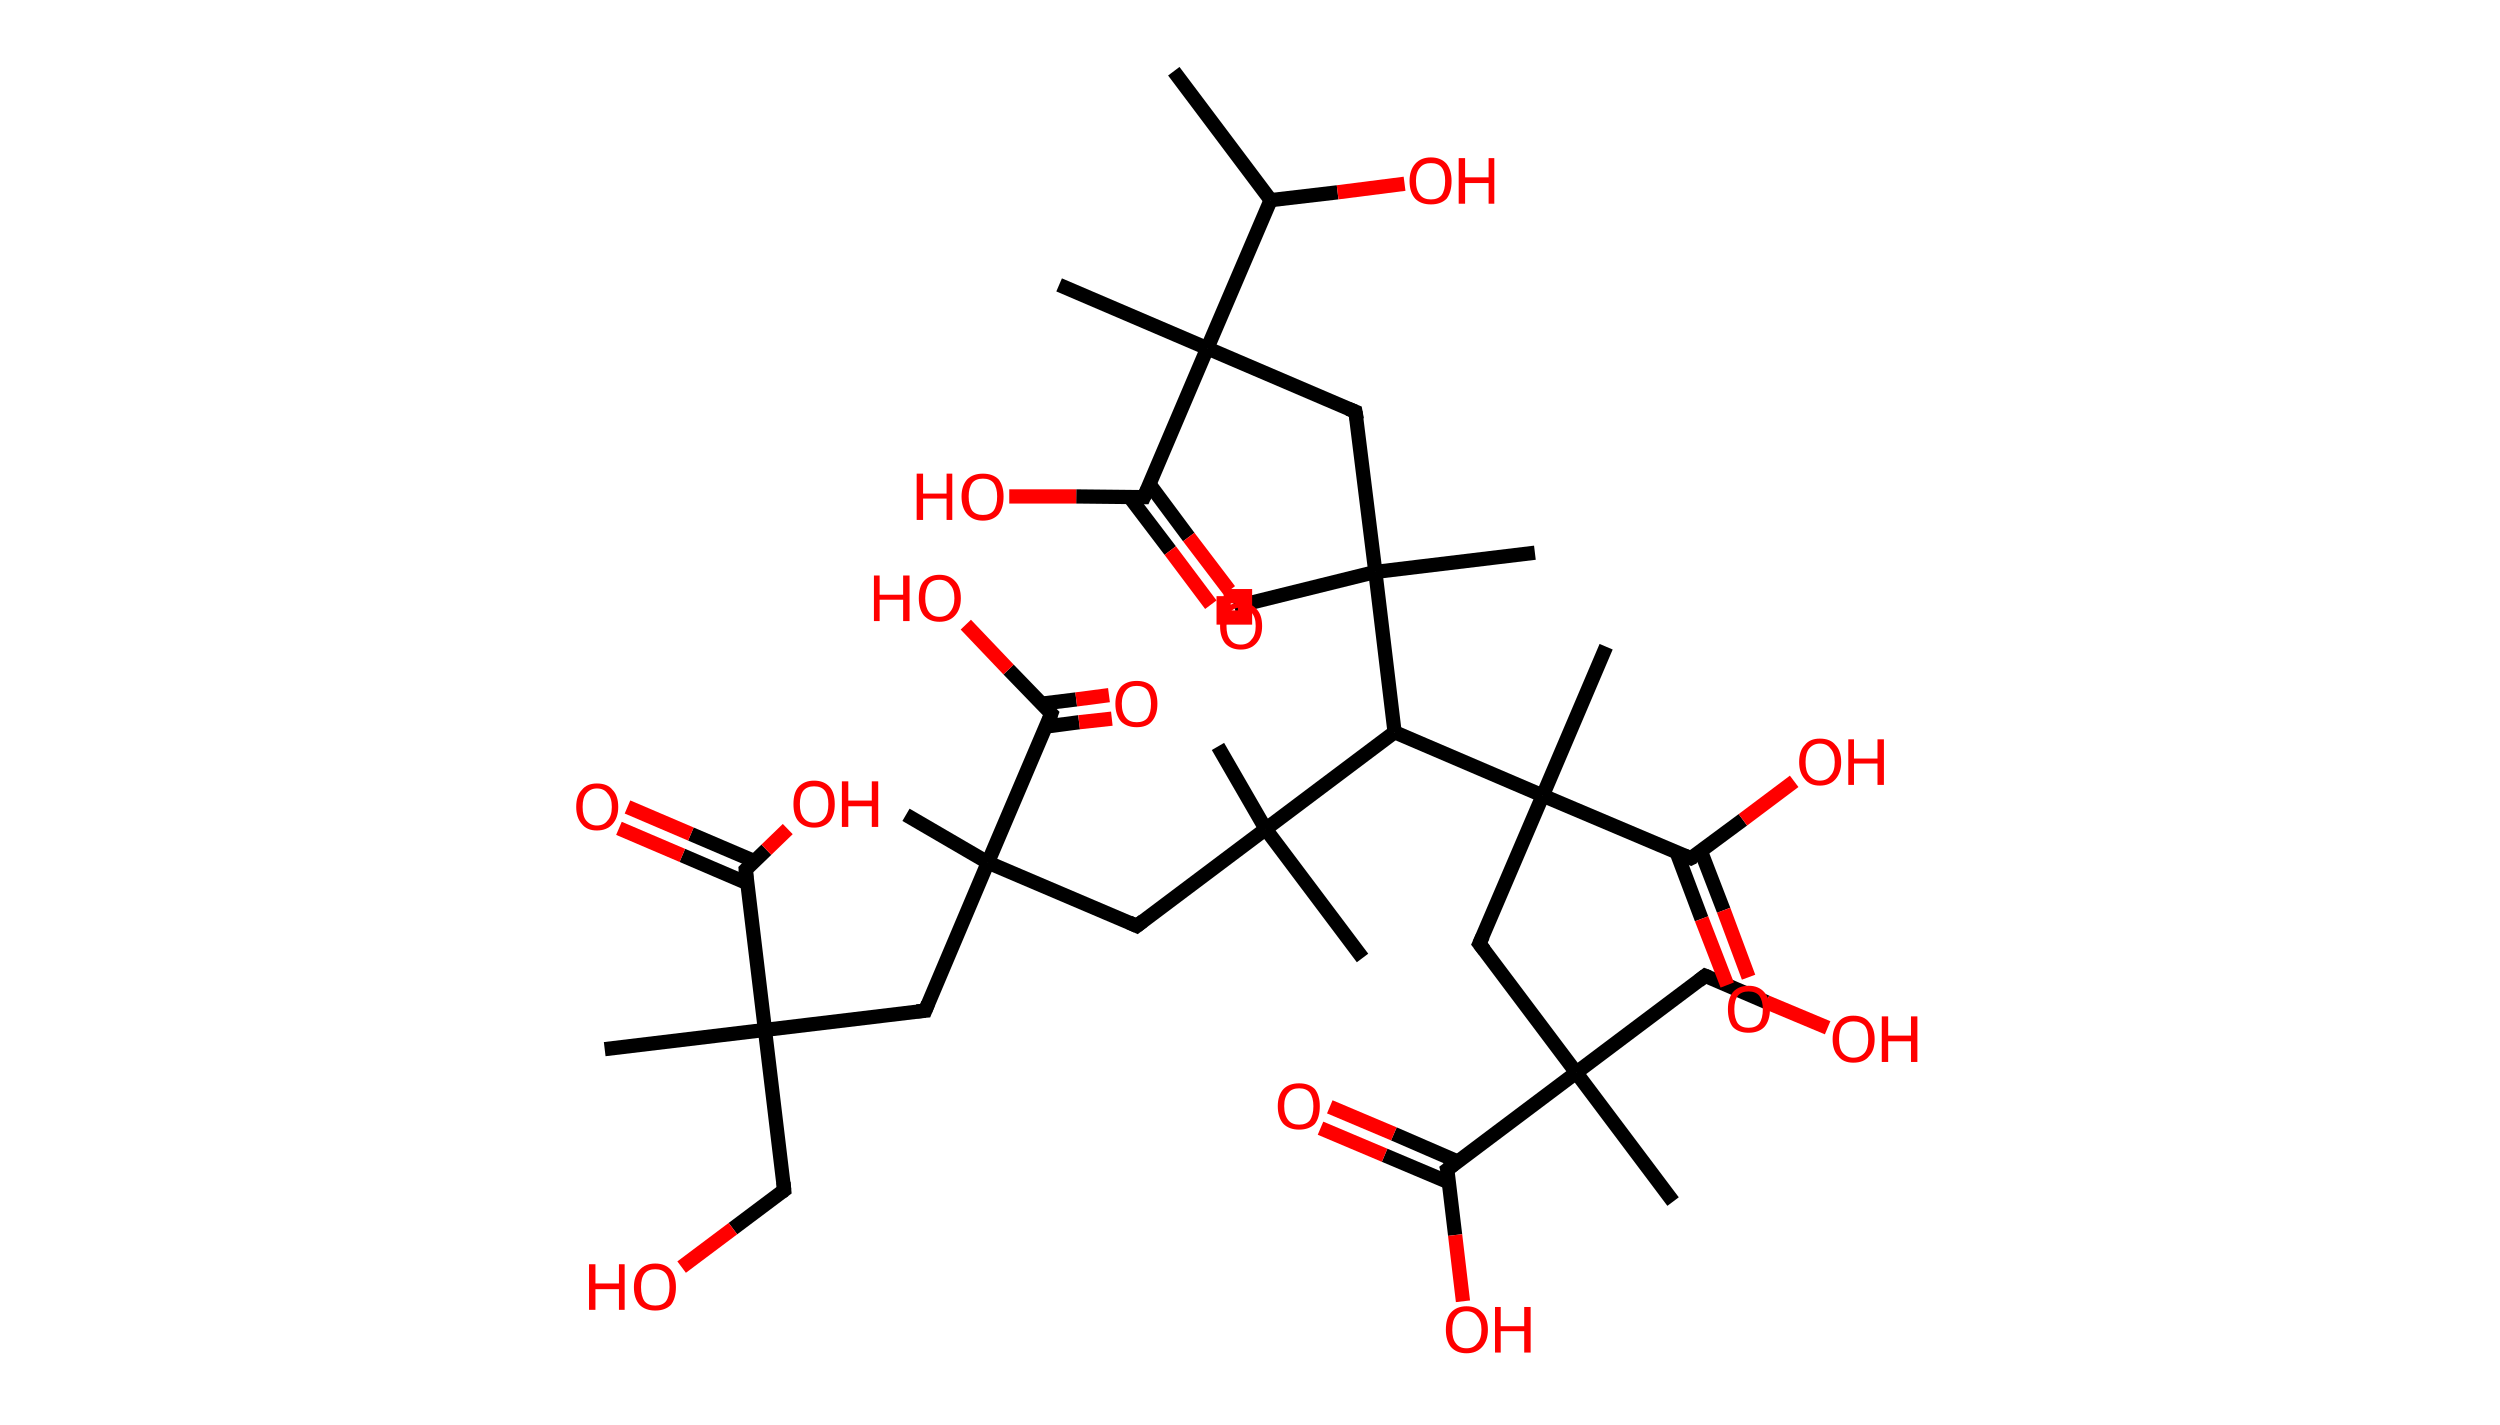 <?xml version='1.0' encoding='ASCII' standalone='yes'?>
<svg xmlns="http://www.w3.org/2000/svg" xmlns:rdkit="http://www.rdkit.org/xml" xmlns:xlink="http://www.w3.org/1999/xlink" version="1.1" baseProfile="full" xml:space="preserve" width="351px" height="200px" viewBox="0 0 351 200">
<!-- END OF HEADER -->
<rect style="opacity:1.0;fill:#FFFFFF;stroke:none" width="351.0" height="200.0" x="0.0" y="0.0"> </rect>
<path class="bond-0 atom-0 atom-1" d="M 164.8,10.0 L 178.4,28.1" style="fill:none;fill-rule:evenodd;stroke:#000000;stroke-width:2.0px;stroke-linecap:butt;stroke-linejoin:miter;stroke-opacity:1"/>
<path class="bond-1 atom-1 atom-2" d="M 178.4,28.1 L 187.8,27.0" style="fill:none;fill-rule:evenodd;stroke:#000000;stroke-width:2.0px;stroke-linecap:butt;stroke-linejoin:miter;stroke-opacity:1"/>
<path class="bond-1 atom-1 atom-2" d="M 187.8,27.0 L 197.2,25.8" style="fill:none;fill-rule:evenodd;stroke:#FF0000;stroke-width:2.0px;stroke-linecap:butt;stroke-linejoin:miter;stroke-opacity:1"/>
<path class="bond-2 atom-1 atom-3" d="M 178.4,28.1 L 169.5,48.9" style="fill:none;fill-rule:evenodd;stroke:#000000;stroke-width:2.0px;stroke-linecap:butt;stroke-linejoin:miter;stroke-opacity:1"/>
<path class="bond-3 atom-3 atom-4" d="M 169.5,48.9 L 148.7,40.0" style="fill:none;fill-rule:evenodd;stroke:#000000;stroke-width:2.0px;stroke-linecap:butt;stroke-linejoin:miter;stroke-opacity:1"/>
<path class="bond-4 atom-3 atom-5" d="M 169.5,48.9 L 190.3,57.8" style="fill:none;fill-rule:evenodd;stroke:#000000;stroke-width:2.0px;stroke-linecap:butt;stroke-linejoin:miter;stroke-opacity:1"/>
<path class="bond-5 atom-5 atom-6" d="M 190.3,57.8 L 193.1,80.3" style="fill:none;fill-rule:evenodd;stroke:#000000;stroke-width:2.0px;stroke-linecap:butt;stroke-linejoin:miter;stroke-opacity:1"/>
<path class="bond-6 atom-6 atom-7" d="M 193.1,80.3 L 173.3,85.2" style="fill:none;fill-rule:evenodd;stroke:#000000;stroke-width:2.0px;stroke-linecap:butt;stroke-linejoin:miter;stroke-opacity:1"/>
<path class="bond-7 atom-6 atom-8" d="M 193.1,80.3 L 215.5,77.6" style="fill:none;fill-rule:evenodd;stroke:#000000;stroke-width:2.0px;stroke-linecap:butt;stroke-linejoin:miter;stroke-opacity:1"/>
<path class="bond-8 atom-6 atom-9" d="M 193.1,80.3 L 195.8,102.8" style="fill:none;fill-rule:evenodd;stroke:#000000;stroke-width:2.0px;stroke-linecap:butt;stroke-linejoin:miter;stroke-opacity:1"/>
<path class="bond-9 atom-9 atom-10" d="M 195.8,102.8 L 177.7,116.4" style="fill:none;fill-rule:evenodd;stroke:#000000;stroke-width:2.0px;stroke-linecap:butt;stroke-linejoin:miter;stroke-opacity:1"/>
<path class="bond-10 atom-10 atom-11" d="M 177.7,116.4 L 191.3,134.5" style="fill:none;fill-rule:evenodd;stroke:#000000;stroke-width:2.0px;stroke-linecap:butt;stroke-linejoin:miter;stroke-opacity:1"/>
<path class="bond-11 atom-10 atom-12" d="M 177.7,116.4 L 171.0,104.8" style="fill:none;fill-rule:evenodd;stroke:#000000;stroke-width:2.0px;stroke-linecap:butt;stroke-linejoin:miter;stroke-opacity:1"/>
<path class="bond-12 atom-10 atom-13" d="M 177.7,116.4 L 159.6,130.0" style="fill:none;fill-rule:evenodd;stroke:#000000;stroke-width:2.0px;stroke-linecap:butt;stroke-linejoin:miter;stroke-opacity:1"/>
<path class="bond-13 atom-13 atom-14" d="M 159.6,130.0 L 138.7,121.1" style="fill:none;fill-rule:evenodd;stroke:#000000;stroke-width:2.0px;stroke-linecap:butt;stroke-linejoin:miter;stroke-opacity:1"/>
<path class="bond-14 atom-14 atom-15" d="M 138.7,121.1 L 127.2,114.4" style="fill:none;fill-rule:evenodd;stroke:#000000;stroke-width:2.0px;stroke-linecap:butt;stroke-linejoin:miter;stroke-opacity:1"/>
<path class="bond-15 atom-14 atom-16" d="M 138.7,121.1 L 129.9,141.9" style="fill:none;fill-rule:evenodd;stroke:#000000;stroke-width:2.0px;stroke-linecap:butt;stroke-linejoin:miter;stroke-opacity:1"/>
<path class="bond-16 atom-16 atom-17" d="M 129.9,141.9 L 107.4,144.6" style="fill:none;fill-rule:evenodd;stroke:#000000;stroke-width:2.0px;stroke-linecap:butt;stroke-linejoin:miter;stroke-opacity:1"/>
<path class="bond-17 atom-17 atom-18" d="M 107.4,144.6 L 84.9,147.3" style="fill:none;fill-rule:evenodd;stroke:#000000;stroke-width:2.0px;stroke-linecap:butt;stroke-linejoin:miter;stroke-opacity:1"/>
<path class="bond-18 atom-17 atom-19" d="M 107.4,144.6 L 110.1,167.1" style="fill:none;fill-rule:evenodd;stroke:#000000;stroke-width:2.0px;stroke-linecap:butt;stroke-linejoin:miter;stroke-opacity:1"/>
<path class="bond-19 atom-19 atom-20" d="M 110.1,167.1 L 102.9,172.5" style="fill:none;fill-rule:evenodd;stroke:#000000;stroke-width:2.0px;stroke-linecap:butt;stroke-linejoin:miter;stroke-opacity:1"/>
<path class="bond-19 atom-19 atom-20" d="M 102.9,172.5 L 95.7,177.9" style="fill:none;fill-rule:evenodd;stroke:#FF0000;stroke-width:2.0px;stroke-linecap:butt;stroke-linejoin:miter;stroke-opacity:1"/>
<path class="bond-20 atom-17 atom-21" d="M 107.4,144.6 L 104.7,122.1" style="fill:none;fill-rule:evenodd;stroke:#000000;stroke-width:2.0px;stroke-linecap:butt;stroke-linejoin:miter;stroke-opacity:1"/>
<path class="bond-21 atom-21 atom-22" d="M 105.9,120.9 L 97.0,117.1" style="fill:none;fill-rule:evenodd;stroke:#000000;stroke-width:2.0px;stroke-linecap:butt;stroke-linejoin:miter;stroke-opacity:1"/>
<path class="bond-21 atom-21 atom-22" d="M 97.0,117.1 L 88.1,113.3" style="fill:none;fill-rule:evenodd;stroke:#FF0000;stroke-width:2.0px;stroke-linecap:butt;stroke-linejoin:miter;stroke-opacity:1"/>
<path class="bond-21 atom-21 atom-22" d="M 104.9,124.0 L 95.8,120.1" style="fill:none;fill-rule:evenodd;stroke:#000000;stroke-width:2.0px;stroke-linecap:butt;stroke-linejoin:miter;stroke-opacity:1"/>
<path class="bond-21 atom-21 atom-22" d="M 95.8,120.1 L 86.9,116.3" style="fill:none;fill-rule:evenodd;stroke:#FF0000;stroke-width:2.0px;stroke-linecap:butt;stroke-linejoin:miter;stroke-opacity:1"/>
<path class="bond-22 atom-21 atom-23" d="M 104.7,122.1 L 107.6,119.3" style="fill:none;fill-rule:evenodd;stroke:#000000;stroke-width:2.0px;stroke-linecap:butt;stroke-linejoin:miter;stroke-opacity:1"/>
<path class="bond-22 atom-21 atom-23" d="M 107.6,119.3 L 110.6,116.4" style="fill:none;fill-rule:evenodd;stroke:#FF0000;stroke-width:2.0px;stroke-linecap:butt;stroke-linejoin:miter;stroke-opacity:1"/>
<path class="bond-23 atom-14 atom-24" d="M 138.7,121.1 L 147.6,100.2" style="fill:none;fill-rule:evenodd;stroke:#000000;stroke-width:2.0px;stroke-linecap:butt;stroke-linejoin:miter;stroke-opacity:1"/>
<path class="bond-24 atom-24 atom-25" d="M 146.9,102.0 L 151.5,101.4" style="fill:none;fill-rule:evenodd;stroke:#000000;stroke-width:2.0px;stroke-linecap:butt;stroke-linejoin:miter;stroke-opacity:1"/>
<path class="bond-24 atom-24 atom-25" d="M 151.5,101.4 L 156.1,100.9" style="fill:none;fill-rule:evenodd;stroke:#FF0000;stroke-width:2.0px;stroke-linecap:butt;stroke-linejoin:miter;stroke-opacity:1"/>
<path class="bond-24 atom-24 atom-25" d="M 146.2,98.8 L 151.1,98.2" style="fill:none;fill-rule:evenodd;stroke:#000000;stroke-width:2.0px;stroke-linecap:butt;stroke-linejoin:miter;stroke-opacity:1"/>
<path class="bond-24 atom-24 atom-25" d="M 151.1,98.2 L 155.7,97.6" style="fill:none;fill-rule:evenodd;stroke:#FF0000;stroke-width:2.0px;stroke-linecap:butt;stroke-linejoin:miter;stroke-opacity:1"/>
<path class="bond-25 atom-24 atom-26" d="M 147.6,100.2 L 141.6,94.0" style="fill:none;fill-rule:evenodd;stroke:#000000;stroke-width:2.0px;stroke-linecap:butt;stroke-linejoin:miter;stroke-opacity:1"/>
<path class="bond-25 atom-24 atom-26" d="M 141.6,94.0 L 135.6,87.7" style="fill:none;fill-rule:evenodd;stroke:#FF0000;stroke-width:2.0px;stroke-linecap:butt;stroke-linejoin:miter;stroke-opacity:1"/>
<path class="bond-26 atom-9 atom-27" d="M 195.8,102.8 L 216.6,111.7" style="fill:none;fill-rule:evenodd;stroke:#000000;stroke-width:2.0px;stroke-linecap:butt;stroke-linejoin:miter;stroke-opacity:1"/>
<path class="bond-27 atom-27 atom-28" d="M 216.6,111.7 L 225.5,90.8" style="fill:none;fill-rule:evenodd;stroke:#000000;stroke-width:2.0px;stroke-linecap:butt;stroke-linejoin:miter;stroke-opacity:1"/>
<path class="bond-28 atom-27 atom-29" d="M 216.6,111.7 L 207.7,132.5" style="fill:none;fill-rule:evenodd;stroke:#000000;stroke-width:2.0px;stroke-linecap:butt;stroke-linejoin:miter;stroke-opacity:1"/>
<path class="bond-29 atom-29 atom-30" d="M 207.7,132.5 L 221.3,150.6" style="fill:none;fill-rule:evenodd;stroke:#000000;stroke-width:2.0px;stroke-linecap:butt;stroke-linejoin:miter;stroke-opacity:1"/>
<path class="bond-30 atom-30 atom-31" d="M 221.3,150.6 L 234.9,168.7" style="fill:none;fill-rule:evenodd;stroke:#000000;stroke-width:2.0px;stroke-linecap:butt;stroke-linejoin:miter;stroke-opacity:1"/>
<path class="bond-31 atom-30 atom-32" d="M 221.3,150.6 L 239.4,137.0" style="fill:none;fill-rule:evenodd;stroke:#000000;stroke-width:2.0px;stroke-linecap:butt;stroke-linejoin:miter;stroke-opacity:1"/>
<path class="bond-32 atom-32 atom-33" d="M 239.4,137.0 L 248.0,140.7" style="fill:none;fill-rule:evenodd;stroke:#000000;stroke-width:2.0px;stroke-linecap:butt;stroke-linejoin:miter;stroke-opacity:1"/>
<path class="bond-32 atom-32 atom-33" d="M 248.0,140.7 L 256.6,144.3" style="fill:none;fill-rule:evenodd;stroke:#FF0000;stroke-width:2.0px;stroke-linecap:butt;stroke-linejoin:miter;stroke-opacity:1"/>
<path class="bond-33 atom-30 atom-34" d="M 221.3,150.6 L 203.2,164.2" style="fill:none;fill-rule:evenodd;stroke:#000000;stroke-width:2.0px;stroke-linecap:butt;stroke-linejoin:miter;stroke-opacity:1"/>
<path class="bond-34 atom-34 atom-35" d="M 204.7,163.1 L 195.7,159.2" style="fill:none;fill-rule:evenodd;stroke:#000000;stroke-width:2.0px;stroke-linecap:butt;stroke-linejoin:miter;stroke-opacity:1"/>
<path class="bond-34 atom-34 atom-35" d="M 195.7,159.2 L 186.7,155.4" style="fill:none;fill-rule:evenodd;stroke:#FF0000;stroke-width:2.0px;stroke-linecap:butt;stroke-linejoin:miter;stroke-opacity:1"/>
<path class="bond-34 atom-34 atom-35" d="M 203.4,166.0 L 194.4,162.2" style="fill:none;fill-rule:evenodd;stroke:#000000;stroke-width:2.0px;stroke-linecap:butt;stroke-linejoin:miter;stroke-opacity:1"/>
<path class="bond-34 atom-34 atom-35" d="M 194.4,162.2 L 185.4,158.4" style="fill:none;fill-rule:evenodd;stroke:#FF0000;stroke-width:2.0px;stroke-linecap:butt;stroke-linejoin:miter;stroke-opacity:1"/>
<path class="bond-35 atom-34 atom-36" d="M 203.2,164.2 L 204.3,173.4" style="fill:none;fill-rule:evenodd;stroke:#000000;stroke-width:2.0px;stroke-linecap:butt;stroke-linejoin:miter;stroke-opacity:1"/>
<path class="bond-35 atom-34 atom-36" d="M 204.3,173.4 L 205.4,182.7" style="fill:none;fill-rule:evenodd;stroke:#FF0000;stroke-width:2.0px;stroke-linecap:butt;stroke-linejoin:miter;stroke-opacity:1"/>
<path class="bond-36 atom-27 atom-37" d="M 216.6,111.7 L 237.4,120.5" style="fill:none;fill-rule:evenodd;stroke:#000000;stroke-width:2.0px;stroke-linecap:butt;stroke-linejoin:miter;stroke-opacity:1"/>
<path class="bond-37 atom-37 atom-38" d="M 235.4,119.7 L 238.9,129.0" style="fill:none;fill-rule:evenodd;stroke:#000000;stroke-width:2.0px;stroke-linecap:butt;stroke-linejoin:miter;stroke-opacity:1"/>
<path class="bond-37 atom-37 atom-38" d="M 238.9,129.0 L 242.5,138.3" style="fill:none;fill-rule:evenodd;stroke:#FF0000;stroke-width:2.0px;stroke-linecap:butt;stroke-linejoin:miter;stroke-opacity:1"/>
<path class="bond-37 atom-37 atom-38" d="M 238.8,119.5 L 242.0,127.8" style="fill:none;fill-rule:evenodd;stroke:#000000;stroke-width:2.0px;stroke-linecap:butt;stroke-linejoin:miter;stroke-opacity:1"/>
<path class="bond-37 atom-37 atom-38" d="M 242.0,127.8 L 245.5,137.2" style="fill:none;fill-rule:evenodd;stroke:#FF0000;stroke-width:2.0px;stroke-linecap:butt;stroke-linejoin:miter;stroke-opacity:1"/>
<path class="bond-38 atom-37 atom-39" d="M 237.4,120.5 L 244.7,115.1" style="fill:none;fill-rule:evenodd;stroke:#000000;stroke-width:2.0px;stroke-linecap:butt;stroke-linejoin:miter;stroke-opacity:1"/>
<path class="bond-38 atom-37 atom-39" d="M 244.7,115.1 L 251.9,109.7" style="fill:none;fill-rule:evenodd;stroke:#FF0000;stroke-width:2.0px;stroke-linecap:butt;stroke-linejoin:miter;stroke-opacity:1"/>
<path class="bond-39 atom-3 atom-40" d="M 169.5,48.9 L 160.6,69.8" style="fill:none;fill-rule:evenodd;stroke:#000000;stroke-width:2.0px;stroke-linecap:butt;stroke-linejoin:miter;stroke-opacity:1"/>
<path class="bond-40 atom-40 atom-41" d="M 158.6,69.8 L 164.3,77.3" style="fill:none;fill-rule:evenodd;stroke:#000000;stroke-width:2.0px;stroke-linecap:butt;stroke-linejoin:miter;stroke-opacity:1"/>
<path class="bond-40 atom-40 atom-41" d="M 164.3,77.3 L 170.0,84.9" style="fill:none;fill-rule:evenodd;stroke:#FF0000;stroke-width:2.0px;stroke-linecap:butt;stroke-linejoin:miter;stroke-opacity:1"/>
<path class="bond-40 atom-40 atom-41" d="M 161.4,68.0 L 166.9,75.4" style="fill:none;fill-rule:evenodd;stroke:#000000;stroke-width:2.0px;stroke-linecap:butt;stroke-linejoin:miter;stroke-opacity:1"/>
<path class="bond-40 atom-40 atom-41" d="M 166.9,75.4 L 172.6,82.9" style="fill:none;fill-rule:evenodd;stroke:#FF0000;stroke-width:2.0px;stroke-linecap:butt;stroke-linejoin:miter;stroke-opacity:1"/>
<path class="bond-41 atom-40 atom-42" d="M 160.6,69.8 L 151.1,69.7" style="fill:none;fill-rule:evenodd;stroke:#000000;stroke-width:2.0px;stroke-linecap:butt;stroke-linejoin:miter;stroke-opacity:1"/>
<path class="bond-41 atom-40 atom-42" d="M 151.1,69.7 L 141.7,69.7" style="fill:none;fill-rule:evenodd;stroke:#FF0000;stroke-width:2.0px;stroke-linecap:butt;stroke-linejoin:miter;stroke-opacity:1"/>
<path d="M 189.3,57.4 L 190.3,57.8 L 190.5,58.9" style="fill:none;stroke:#000000;stroke-width:2.0px;stroke-linecap:butt;stroke-linejoin:miter;stroke-opacity:1;"/>
<path d="M 160.5,129.3 L 159.6,130.0 L 158.5,129.5" style="fill:none;stroke:#000000;stroke-width:2.0px;stroke-linecap:butt;stroke-linejoin:miter;stroke-opacity:1;"/>
<path d="M 130.3,140.9 L 129.9,141.9 L 128.7,142.0" style="fill:none;stroke:#000000;stroke-width:2.0px;stroke-linecap:butt;stroke-linejoin:miter;stroke-opacity:1;"/>
<path d="M 110.0,166.0 L 110.1,167.1 L 109.7,167.4" style="fill:none;stroke:#000000;stroke-width:2.0px;stroke-linecap:butt;stroke-linejoin:miter;stroke-opacity:1;"/>
<path d="M 104.8,123.3 L 104.7,122.1 L 104.8,122.0" style="fill:none;stroke:#000000;stroke-width:2.0px;stroke-linecap:butt;stroke-linejoin:miter;stroke-opacity:1;"/>
<path d="M 147.2,101.3 L 147.6,100.2 L 147.3,99.9" style="fill:none;stroke:#000000;stroke-width:2.0px;stroke-linecap:butt;stroke-linejoin:miter;stroke-opacity:1;"/>
<path d="M 208.2,131.4 L 207.7,132.5 L 208.4,133.4" style="fill:none;stroke:#000000;stroke-width:2.0px;stroke-linecap:butt;stroke-linejoin:miter;stroke-opacity:1;"/>
<path d="M 238.5,137.7 L 239.4,137.0 L 239.9,137.2" style="fill:none;stroke:#000000;stroke-width:2.0px;stroke-linecap:butt;stroke-linejoin:miter;stroke-opacity:1;"/>
<path d="M 204.1,163.5 L 203.2,164.2 L 203.3,164.6" style="fill:none;stroke:#000000;stroke-width:2.0px;stroke-linecap:butt;stroke-linejoin:miter;stroke-opacity:1;"/>
<path d="M 236.4,120.1 L 237.4,120.5 L 237.8,120.3" style="fill:none;stroke:#000000;stroke-width:2.0px;stroke-linecap:butt;stroke-linejoin:miter;stroke-opacity:1;"/>
<path d="M 161.1,68.7 L 160.6,69.8 L 160.2,69.8" style="fill:none;stroke:#000000;stroke-width:2.0px;stroke-linecap:butt;stroke-linejoin:miter;stroke-opacity:1;"/>
<path class="atom-2" d="M 197.9 25.4 Q 197.9 23.9, 198.7 23.0 Q 199.5 22.1, 200.9 22.1 Q 202.3 22.1, 203.1 23.0 Q 203.8 23.9, 203.8 25.4 Q 203.8 27.0, 203.1 27.9 Q 202.3 28.7, 200.9 28.7 Q 199.5 28.7, 198.7 27.9 Q 197.9 27.0, 197.9 25.4 M 200.9 28.0 Q 201.9 28.0, 202.4 27.4 Q 202.9 26.7, 202.9 25.4 Q 202.9 24.1, 202.4 23.5 Q 201.9 22.9, 200.9 22.9 Q 199.9 22.9, 199.4 23.5 Q 198.8 24.1, 198.8 25.4 Q 198.8 26.7, 199.4 27.4 Q 199.9 28.0, 200.9 28.0 " fill="#FF0000"/>
<path class="atom-2" d="M 204.8 22.2 L 205.7 22.2 L 205.7 24.9 L 209.0 24.9 L 209.0 22.2 L 209.8 22.2 L 209.8 28.6 L 209.0 28.6 L 209.0 25.7 L 205.7 25.7 L 205.7 28.6 L 204.8 28.6 L 204.8 22.2 " fill="#FF0000"/>
<path class="atom-20" d="M 82.7 177.5 L 83.6 177.5 L 83.6 180.2 L 86.9 180.2 L 86.9 177.5 L 87.7 177.5 L 87.7 183.9 L 86.9 183.9 L 86.9 181.0 L 83.6 181.0 L 83.6 183.9 L 82.7 183.9 L 82.7 177.5 " fill="#FF0000"/>
<path class="atom-20" d="M 89.0 180.7 Q 89.0 179.2, 89.8 178.3 Q 90.6 177.4, 92.0 177.4 Q 93.4 177.4, 94.2 178.3 Q 94.9 179.2, 94.9 180.7 Q 94.9 182.3, 94.2 183.2 Q 93.4 184.0, 92.0 184.0 Q 90.6 184.0, 89.8 183.2 Q 89.0 182.3, 89.0 180.7 M 92.0 183.3 Q 93.0 183.3, 93.5 182.7 Q 94.0 182.0, 94.0 180.7 Q 94.0 179.4, 93.5 178.8 Q 93.0 178.2, 92.0 178.2 Q 91.0 178.2, 90.5 178.8 Q 90.0 179.4, 90.0 180.7 Q 90.0 182.0, 90.5 182.7 Q 91.0 183.3, 92.0 183.3 " fill="#FF0000"/>
<path class="atom-22" d="M 80.9 113.3 Q 80.9 111.7, 81.7 110.9 Q 82.4 110.0, 83.8 110.0 Q 85.3 110.0, 86.0 110.9 Q 86.8 111.7, 86.8 113.3 Q 86.8 114.8, 86.0 115.7 Q 85.2 116.6, 83.8 116.6 Q 82.4 116.6, 81.7 115.7 Q 80.9 114.8, 80.9 113.3 M 83.8 115.9 Q 84.8 115.9, 85.3 115.2 Q 85.9 114.6, 85.9 113.3 Q 85.9 112.0, 85.3 111.4 Q 84.8 110.7, 83.8 110.7 Q 82.9 110.7, 82.3 111.4 Q 81.8 112.0, 81.8 113.3 Q 81.8 114.6, 82.3 115.2 Q 82.9 115.9, 83.8 115.9 " fill="#FF0000"/>
<path class="atom-23" d="M 111.4 112.9 Q 111.4 111.3, 112.1 110.5 Q 112.9 109.6, 114.3 109.6 Q 115.7 109.6, 116.5 110.5 Q 117.2 111.3, 117.2 112.9 Q 117.2 114.4, 116.5 115.3 Q 115.7 116.2, 114.3 116.2 Q 112.9 116.2, 112.1 115.3 Q 111.4 114.5, 111.4 112.9 M 114.3 115.5 Q 115.3 115.5, 115.8 114.8 Q 116.3 114.2, 116.3 112.9 Q 116.3 111.6, 115.8 111.0 Q 115.3 110.4, 114.3 110.4 Q 113.3 110.4, 112.8 111.0 Q 112.3 111.6, 112.3 112.9 Q 112.3 114.2, 112.8 114.8 Q 113.3 115.5, 114.3 115.5 " fill="#FF0000"/>
<path class="atom-23" d="M 118.2 109.7 L 119.1 109.7 L 119.1 112.4 L 122.4 112.4 L 122.4 109.7 L 123.3 109.7 L 123.3 116.1 L 122.4 116.1 L 122.4 113.2 L 119.1 113.2 L 119.1 116.1 L 118.2 116.1 L 118.2 109.7 " fill="#FF0000"/>
<path class="atom-25" d="M 156.6 98.8 Q 156.6 97.3, 157.4 96.4 Q 158.2 95.6, 159.6 95.6 Q 161.0 95.6, 161.8 96.4 Q 162.5 97.3, 162.5 98.8 Q 162.5 100.4, 161.7 101.3 Q 161.0 102.1, 159.6 102.1 Q 158.2 102.1, 157.4 101.3 Q 156.6 100.4, 156.6 98.8 M 159.6 101.4 Q 160.6 101.4, 161.1 100.8 Q 161.6 100.1, 161.6 98.8 Q 161.6 97.6, 161.1 96.9 Q 160.6 96.3, 159.6 96.3 Q 158.6 96.3, 158.1 96.9 Q 157.5 97.6, 157.5 98.8 Q 157.5 100.1, 158.1 100.8 Q 158.6 101.4, 159.6 101.4 " fill="#FF0000"/>
<path class="atom-26" d="M 122.7 80.8 L 123.5 80.8 L 123.5 83.5 L 126.8 83.5 L 126.8 80.8 L 127.7 80.8 L 127.7 87.2 L 126.8 87.2 L 126.8 84.2 L 123.5 84.2 L 123.5 87.2 L 122.7 87.2 L 122.7 80.8 " fill="#FF0000"/>
<path class="atom-26" d="M 129.0 84.0 Q 129.0 82.4, 129.7 81.6 Q 130.5 80.7, 131.9 80.7 Q 133.3 80.7, 134.1 81.6 Q 134.9 82.4, 134.9 84.0 Q 134.9 85.5, 134.1 86.4 Q 133.3 87.3, 131.9 87.3 Q 130.5 87.3, 129.7 86.4 Q 129.0 85.5, 129.0 84.0 M 131.9 86.6 Q 132.9 86.6, 133.4 85.9 Q 134.0 85.2, 134.0 84.0 Q 134.0 82.7, 133.4 82.1 Q 132.9 81.4, 131.9 81.4 Q 130.9 81.4, 130.4 82.0 Q 129.9 82.7, 129.9 84.0 Q 129.9 85.2, 130.4 85.9 Q 130.9 86.6, 131.9 86.6 " fill="#FF0000"/>
<path class="atom-33" d="M 257.3 145.9 Q 257.3 144.4, 258.1 143.5 Q 258.8 142.6, 260.2 142.6 Q 261.7 142.6, 262.4 143.5 Q 263.2 144.4, 263.2 145.9 Q 263.2 147.5, 262.4 148.3 Q 261.7 149.2, 260.2 149.2 Q 258.8 149.2, 258.1 148.3 Q 257.3 147.5, 257.3 145.9 M 260.2 148.5 Q 261.2 148.5, 261.8 147.8 Q 262.3 147.2, 262.3 145.9 Q 262.3 144.6, 261.8 144.0 Q 261.2 143.4, 260.2 143.4 Q 259.3 143.4, 258.7 144.0 Q 258.2 144.6, 258.2 145.9 Q 258.2 147.2, 258.7 147.8 Q 259.3 148.5, 260.2 148.5 " fill="#FF0000"/>
<path class="atom-33" d="M 264.2 142.7 L 265.1 142.7 L 265.1 145.4 L 268.3 145.4 L 268.3 142.7 L 269.2 142.7 L 269.2 149.1 L 268.3 149.1 L 268.3 146.2 L 265.1 146.2 L 265.1 149.1 L 264.2 149.1 L 264.2 142.7 " fill="#FF0000"/>
<path class="atom-35" d="M 179.4 155.3 Q 179.4 153.8, 180.2 152.9 Q 181.0 152.1, 182.4 152.1 Q 183.8 152.1, 184.6 152.9 Q 185.3 153.8, 185.3 155.3 Q 185.3 156.9, 184.6 157.8 Q 183.8 158.6, 182.4 158.6 Q 181.0 158.6, 180.2 157.8 Q 179.4 156.9, 179.4 155.3 M 182.4 157.9 Q 183.4 157.9, 183.9 157.3 Q 184.4 156.6, 184.4 155.3 Q 184.4 154.1, 183.9 153.4 Q 183.4 152.8, 182.4 152.8 Q 181.4 152.8, 180.9 153.4 Q 180.3 154.0, 180.3 155.3 Q 180.3 156.6, 180.9 157.3 Q 181.4 157.9, 182.4 157.9 " fill="#FF0000"/>
<path class="atom-36" d="M 203.0 186.7 Q 203.0 185.1, 203.7 184.3 Q 204.5 183.4, 205.9 183.4 Q 207.3 183.4, 208.1 184.3 Q 208.9 185.1, 208.9 186.7 Q 208.9 188.2, 208.1 189.1 Q 207.3 190.0, 205.9 190.0 Q 204.5 190.0, 203.7 189.1 Q 203.0 188.2, 203.0 186.7 M 205.9 189.3 Q 206.9 189.3, 207.4 188.6 Q 208.0 188.0, 208.0 186.7 Q 208.0 185.4, 207.4 184.8 Q 206.9 184.1, 205.9 184.1 Q 204.9 184.1, 204.4 184.8 Q 203.9 185.4, 203.9 186.7 Q 203.9 188.0, 204.4 188.6 Q 204.9 189.3, 205.9 189.3 " fill="#FF0000"/>
<path class="atom-36" d="M 209.9 183.5 L 210.7 183.5 L 210.7 186.2 L 214.0 186.2 L 214.0 183.5 L 214.9 183.5 L 214.9 189.9 L 214.0 189.9 L 214.0 186.9 L 210.7 186.9 L 210.7 189.9 L 209.9 189.9 L 209.9 183.5 " fill="#FF0000"/>
<path class="atom-38" d="M 242.6 141.7 Q 242.6 140.2, 243.3 139.3 Q 244.1 138.4, 245.5 138.4 Q 246.9 138.4, 247.7 139.3 Q 248.5 140.2, 248.5 141.7 Q 248.5 143.3, 247.7 144.2 Q 246.9 145.0, 245.5 145.0 Q 244.1 145.0, 243.3 144.2 Q 242.6 143.3, 242.6 141.7 M 245.5 144.3 Q 246.5 144.3, 247.0 143.7 Q 247.5 143.0, 247.5 141.7 Q 247.5 140.5, 247.0 139.8 Q 246.5 139.2, 245.5 139.2 Q 244.5 139.2, 244.0 139.8 Q 243.5 140.4, 243.5 141.7 Q 243.5 143.0, 244.0 143.7 Q 244.5 144.3, 245.5 144.3 " fill="#FF0000"/>
<path class="atom-39" d="M 252.6 107.0 Q 252.6 105.4, 253.4 104.6 Q 254.1 103.7, 255.5 103.7 Q 257.0 103.7, 257.7 104.6 Q 258.5 105.4, 258.5 107.0 Q 258.5 108.5, 257.7 109.4 Q 256.9 110.3, 255.5 110.3 Q 254.1 110.3, 253.4 109.4 Q 252.6 108.5, 252.6 107.0 M 255.5 109.6 Q 256.5 109.6, 257.0 108.9 Q 257.6 108.3, 257.6 107.0 Q 257.6 105.7, 257.0 105.1 Q 256.5 104.4, 255.5 104.4 Q 254.6 104.4, 254.0 105.1 Q 253.5 105.7, 253.5 107.0 Q 253.5 108.3, 254.0 108.9 Q 254.6 109.6, 255.5 109.6 " fill="#FF0000"/>
<path class="atom-39" d="M 259.5 103.8 L 260.3 103.8 L 260.3 106.5 L 263.6 106.5 L 263.6 103.8 L 264.5 103.8 L 264.5 110.2 L 263.6 110.2 L 263.6 107.2 L 260.3 107.2 L 260.3 110.2 L 259.5 110.2 L 259.5 103.8 " fill="#FF0000"/>
<path class="atom-41" d="M 171.3 87.9 Q 171.3 86.3, 172.0 85.5 Q 172.8 84.6, 174.2 84.6 Q 175.6 84.6, 176.4 85.5 Q 177.2 86.3, 177.2 87.9 Q 177.2 89.4, 176.4 90.3 Q 175.6 91.2, 174.2 91.2 Q 172.8 91.2, 172.0 90.3 Q 171.3 89.4, 171.3 87.9 M 174.2 90.5 Q 175.2 90.5, 175.7 89.8 Q 176.3 89.2, 176.3 87.9 Q 176.3 86.6, 175.7 86.0 Q 175.2 85.3, 174.2 85.3 Q 173.2 85.3, 172.7 86.0 Q 172.2 86.6, 172.2 87.9 Q 172.2 89.2, 172.7 89.8 Q 173.2 90.5, 174.2 90.5 " fill="#FF0000"/>
<path class="atom-42" d="M 128.7 66.5 L 129.6 66.5 L 129.6 69.3 L 132.9 69.3 L 132.9 66.5 L 133.7 66.5 L 133.7 73.0 L 132.9 73.0 L 132.9 70.0 L 129.6 70.0 L 129.6 73.0 L 128.7 73.0 L 128.7 66.5 " fill="#FF0000"/>
<path class="atom-42" d="M 135.0 69.7 Q 135.0 68.2, 135.8 67.3 Q 136.6 66.5, 138.0 66.5 Q 139.4 66.5, 140.2 67.3 Q 140.9 68.2, 140.9 69.7 Q 140.9 71.3, 140.2 72.2 Q 139.4 73.1, 138.0 73.1 Q 136.6 73.1, 135.8 72.2 Q 135.0 71.3, 135.0 69.7 M 138.0 72.3 Q 139.0 72.3, 139.5 71.7 Q 140.0 71.0, 140.0 69.7 Q 140.0 68.5, 139.5 67.8 Q 139.0 67.2, 138.0 67.2 Q 137.0 67.2, 136.5 67.8 Q 136.0 68.5, 136.0 69.7 Q 136.0 71.0, 136.5 71.7 Q 137.0 72.3, 138.0 72.3 " fill="#FF0000"/>
<path class="atom-7" d="M 171.8,83.7 L 171.8,86.7 L 174.8,86.7 L 174.8,83.7 L 171.8,83.7" style="fill:none;stroke:#FF0000;stroke-width:2.0px;stroke-linecap:butt;stroke-linejoin:miter;stroke-opacity:1;"/>
</svg>
